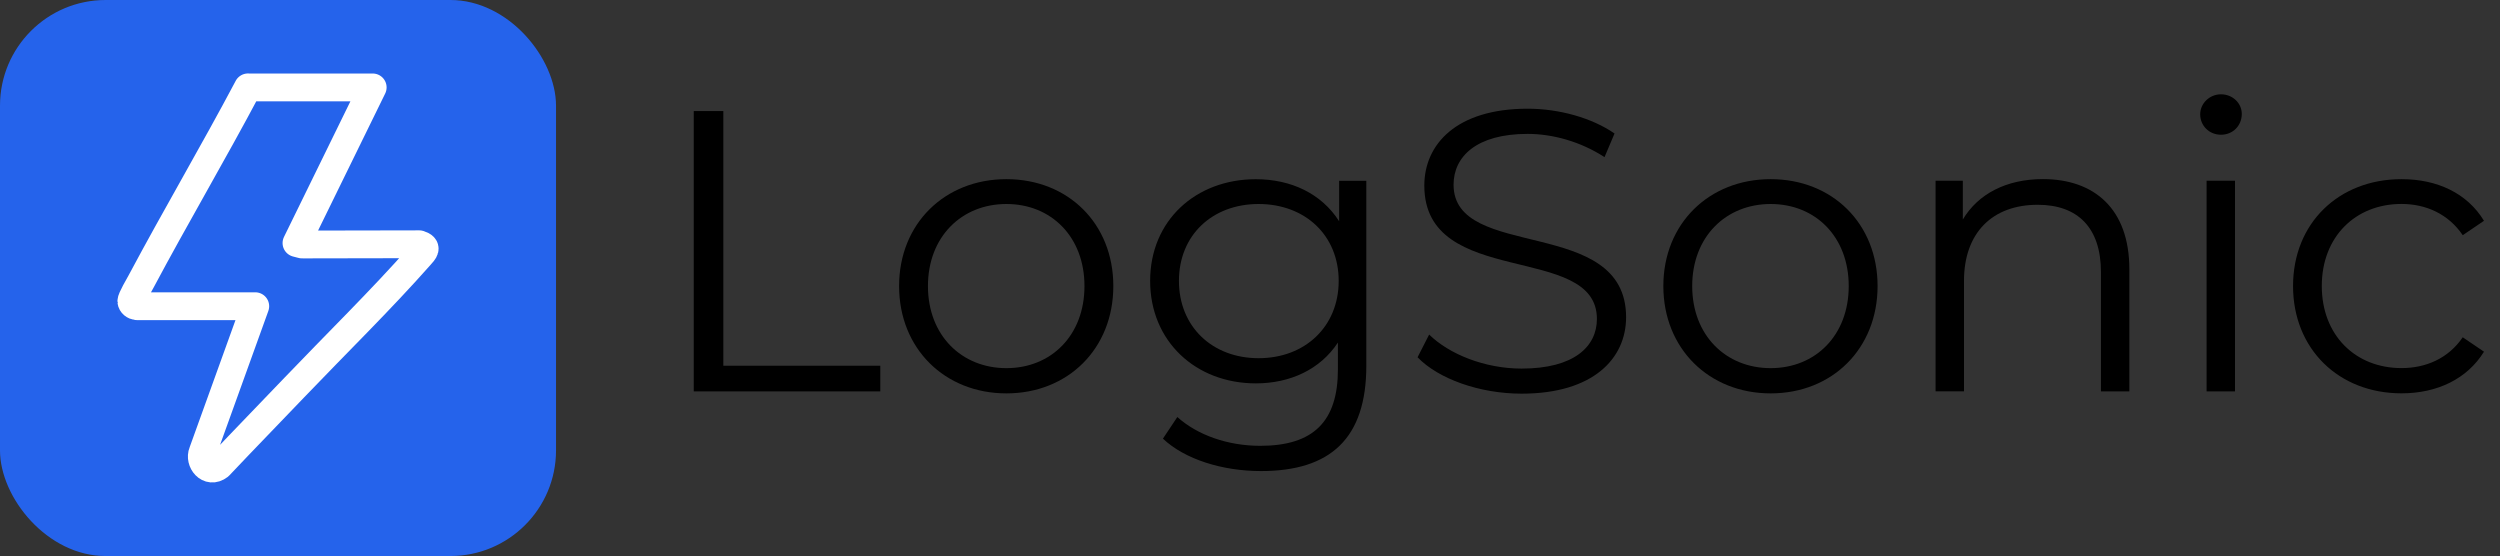 <?xml version="1.0" encoding="UTF-8"?>
<svg id="Layer_2" data-name="Layer 2" xmlns="http://www.w3.org/2000/svg" xmlns:xlink="http://www.w3.org/1999/xlink" viewBox="0 0 449.62 100"><rect x="0" y="0" width="449.62" height="100" fill="#333333" stroke="none"/>
  <defs>
    <style>
      .cls-1 {
        fill: #2563eb;
      }

      .cls-2 {
        fill: none;
        stroke: #fff;
        stroke-linecap: round;
        stroke-linejoin: round;
        stroke-width: 5px;
      }
    </style>
    <symbol id="Logo" viewBox="0 0 449.62 100">
      <g>
        <rect class="cls-1" width="100" height="100" rx="19" ry="19"/>
        <g id="Generative_Object" data-name="Generative Object">
          <path class="cls-2" d="M44.59,15.72h22.44s-13.71,27.99-13.71,27.99l1,.26,21.09-.04c1.63.52.87,1.24.14,2.06-7.01,7.94-15.19,15.94-22.6,23.69-4.5,4.71-9.06,9.39-13.53,14.12-1.93,1.48-3.65-.86-2.98-2.46l9.45-26.21.02-.06h-21.29c-.54-.07-.93-.39-1-.86-.07-.44,1.42-2.96,1.74-3.56,6.24-11.71,13.03-23.22,19.24-34.94Z"/>
        </g>
        <g>
          <path d="M124.76,19.98h5.33v45.8h28.23v4.61h-33.55V19.98Z"/>
          <path d="M161.7,51.45c0-11.23,8.21-19.23,19.3-19.23s19.23,7.99,19.23,19.23-8.14,19.3-19.23,19.3-19.3-8.06-19.3-19.3ZM195.04,51.45c0-8.86-5.98-14.76-14.04-14.76s-14.11,5.9-14.11,14.76,6.05,14.76,14.11,14.76,14.04-5.9,14.04-14.76Z"/>
          <path d="M245.73,32.51v33.27c0,13.03-6.41,18.94-18.94,18.94-6.91,0-13.68-2.09-17.64-5.83l2.59-3.89c3.6,3.24,9.07,5.18,14.91,5.18,9.58,0,13.97-4.39,13.97-13.75v-4.82c-3.17,4.82-8.57,7.34-14.76,7.34-10.8,0-19.01-7.56-19.01-18.43s8.21-18.29,19.01-18.29c6.34,0,11.81,2.59,14.98,7.56v-7.27h4.9ZM240.76,50.52c0-8.21-6.05-13.83-14.4-13.83s-14.33,5.62-14.33,13.83,5.98,13.9,14.33,13.9,14.4-5.69,14.4-13.9Z"/>
          <path d="M254.94,64.27l2.09-4.1c3.6,3.53,10.01,6.12,16.63,6.12,9.43,0,13.54-3.96,13.54-8.93,0-13.83-31.04-5.33-31.04-23.98,0-7.42,5.76-13.83,18.58-13.83,5.69,0,11.59,1.66,15.63,4.46l-1.8,4.25c-4.32-2.81-9.36-4.18-13.83-4.18-9.22,0-13.32,4.1-13.32,9.14,0,13.83,31.03,5.47,31.03,23.83,0,7.42-5.9,13.75-18.79,13.75-7.56,0-14.98-2.66-18.72-6.55Z"/>
          <path d="M299.15,51.45c0-11.23,8.21-19.23,19.3-19.23s19.23,7.99,19.23,19.23-8.14,19.3-19.23,19.3-19.3-8.06-19.3-19.3ZM332.49,51.45c0-8.86-5.98-14.76-14.04-14.76s-14.11,5.9-14.11,14.76,6.05,14.76,14.11,14.76,14.04-5.9,14.04-14.76Z"/>
          <path d="M382.96,48.43v21.96h-5.11v-21.46c0-7.99-4.18-12.1-11.38-12.1-8.14,0-13.25,5.04-13.25,13.68v19.87h-5.11v-37.88h4.9v6.98c2.74-4.61,7.85-7.27,14.4-7.27,9.22,0,15.55,5.33,15.55,16.2Z"/>
          <path d="M395.7,20.56c0-1.94,1.66-3.6,3.74-3.6s3.74,1.58,3.74,3.53c0,2.09-1.58,3.74-3.74,3.74s-3.74-1.66-3.74-3.67ZM396.85,32.51h5.11v37.88h-5.11v-37.88Z"/>
          <path d="M412.4,51.45c0-11.31,8.21-19.23,19.51-19.23,6.41,0,11.81,2.52,14.83,7.49l-3.82,2.59c-2.59-3.82-6.62-5.62-11.02-5.62-8.28,0-14.33,5.9-14.33,14.76s6.05,14.76,14.33,14.76c4.39,0,8.42-1.73,11.02-5.54l3.82,2.59c-3.02,4.9-8.42,7.49-14.83,7.49-11.31,0-19.51-7.99-19.51-19.3Z"/>
        </g>
      </g>
    </symbol>
  </defs>
  <g id="Layer_1-2" data-name="Layer 1">
    <use width="449.62" height="100" xlink:href="#Logo"/>
  </g>
</svg>
